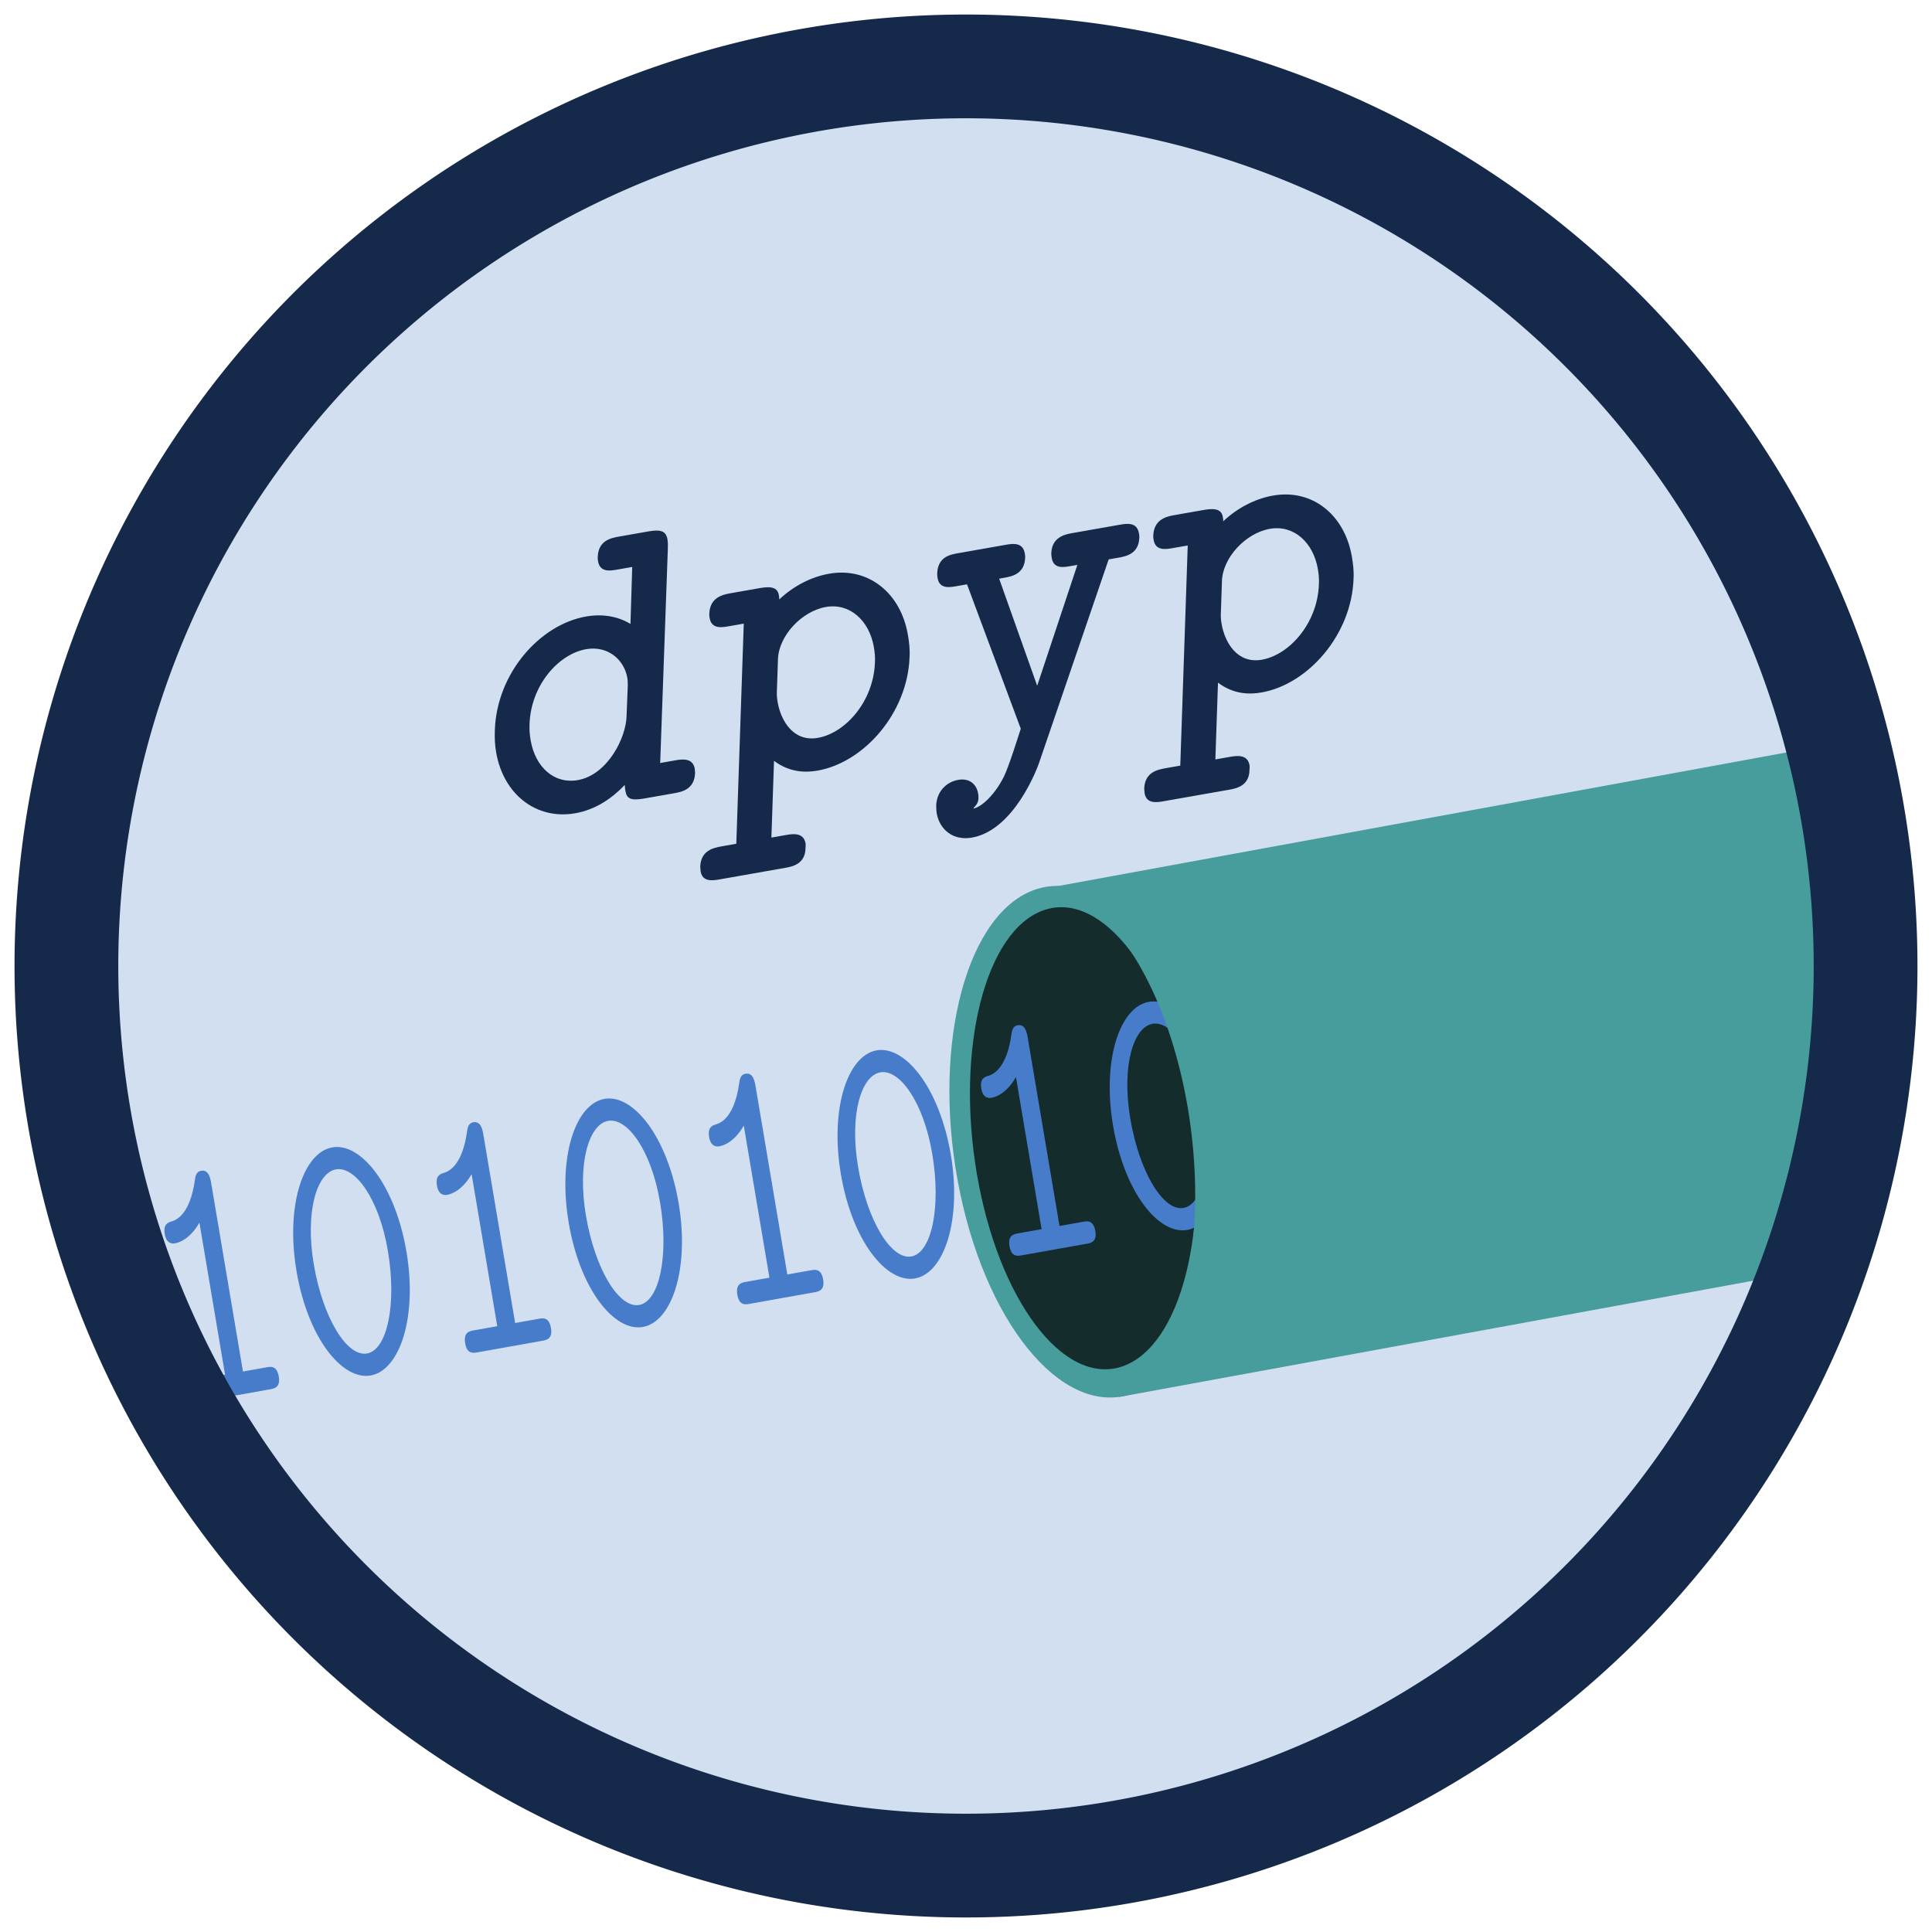 <?xml version="1.0" encoding="UTF-8" standalone="no"?>
<!-- Created with Inkscape (http://www.inkscape.org/) -->

<svg
   width="1080"
   height="1080"
   viewBox="0 0 1080 1080"
   version="1.1"
   id="svg1"
   inkscape:version="1.3.2 (091e20ef0f, 2023-11-25)"
   sodipodi:docname="dpyp_logo.svg"
   inkscape:export-filename="dpyp_logo.png"
   inkscape:export-xdpi="96"
   inkscape:export-ydpi="96"
   xmlns:inkscape="http://www.inkscape.org/namespaces/inkscape"
   xmlns:sodipodi="http://sodipodi.sourceforge.net/DTD/sodipodi-0.dtd"
   xmlns="http://www.w3.org/2000/svg"
   xmlns:svg="http://www.w3.org/2000/svg">
  <sodipodi:namedview
     id="namedview1"
     pagecolor="#505050"
     bordercolor="#ffffff"
     borderopacity="1"
     inkscape:showpageshadow="0"
     inkscape:pageopacity="0"
     inkscape:pagecheckerboard="1"
     inkscape:deskcolor="#505050"
     inkscape:document-units="px"
     inkscape:zoom="0.41012193"
     inkscape:cx="612.01312"
     inkscape:cy="544.95989"
     inkscape:window-width="2560"
     inkscape:window-height="1403"
     inkscape:window-x="0"
     inkscape:window-y="0"
     inkscape:window-maximized="1"
     inkscape:current-layer="layer1" />
  <defs
     id="defs1">
    <clipPath
       clipPathUnits="userSpaceOnUse"
       id="clipPath18">
      <g
         id="g19"
         transform="matrix(1.007,0,0,1.007,-7.599,-3.868)">
        <g
           inkscape:label="Clip"
           id="use19"
           transform="matrix(0.993,0,0,0.993,7.546,3.84)"
           clip-path="url(#clipPath18)">
          <circle
             style="fill:#aaccff;fill-opacity:1;stroke-width:0.967"
             id="circle19"
             cx="536.22"
             cy="539.951"
             r="488.874"
             transform="matrix(0.993,0,0,0.993,7.546,3.84)" />
        </g>
      </g>
    </clipPath>
    <clipPath
       clipPathUnits="userSpaceOnUse"
       id="clipPath21">
      <g
         inkscape:label="Clip"
         id="use21">
        <circle
           style="fill:#aaccff;fill-opacity:1;stroke-width:0.961"
           id="circle21"
           cx="540"
           cy="540"
           r="485.441" />
      </g>
    </clipPath>
  </defs>
  <g
     inkscape:label="Layer 1"
     inkscape:groupmode="layer"
     id="layer1">
    <path
       id="path22"
       style="fill:#d2dff1;fill-opacity:1;stroke-width:1.024"
       d="M 472.28,48.911 A 495.736,495.736 0 0 0 48.911,607.72 495.736,495.736 0 0 0 607.72,1031.089 495.736,495.736 0 0 0 1031.089,472.28 495.736,495.736 0 0 0 472.28,48.911 Z" />
    <path
       style="font-style:oblique;font-weight:bold;font-size:240px;font-family:NewComputerModernMono10;-inkscape-font-specification:'NewComputerModernMono10 Bold Oblique';fill:#152a4a"
       d="m 307.757,492.919 c 0,-0.72 0.24,-1.68 0.24,-2.4 0,-6.24 -6,-6.48 -9.84,-6.48 h -8.64 l 24.96,-117.12 c 0.48,-2.16 0.72,-3.84 0.72,-5.28 0,-4.56 -2.4,-6.24 -9.6,-6.24 h -17.04 c -4.56,0 -11.52,0.24 -13.44,9.12 -0.24,0.96 -0.24,1.92 -0.24,2.64 0,6.24 6,6.24 9.6,6.24 h 8.64 l -6.48,31.2 c -6.24,-5.52 -14.64,-8.4 -23.76,-8.4 -26.4,0 -54.72,22.8 -61.2,53.76 -0.96,4.32 -1.44,8.64 -1.44,12.48 0,23.76 15.6,41.04 37.68,41.04 11.76,0 21.84,-4.8 30,-10.8 -0.24,1.44 -0.24,2.64 -0.24,3.6 0,4.08 1.92,5.76 9.6,5.76 h 17.04 c 4.56,0 11.52,-0.24 13.44,-9.12 z m -32.16,-38.16 c -2.4,12.24 -16.32,30.72 -33.12,30.72 -13.2,0 -22.08,-11.04 -22.08,-26.4 0,-2.88 0.24,-5.76 0.96,-9.12 4.56,-21.36 22.8,-35.76 38.4,-35.76 12.24,0 19.92,9.36 19.92,19.68 0,1.44 -0.24,2.88 -0.48,4.32 z m 161.52,-5.04 c 0.96,-4.08 1.2,-8.4 1.2,-12.48 0,-23.76 -15.36,-41.04 -37.44,-41.04 -10.32,0 -20.88,3.36 -30,9.36 0.24,-0.72 0.24,-1.68 0.24,-2.4 0,-3.84 -2.4,-5.76 -9.6,-5.76 h -17.04 c -4.56,0 -11.52,0.48 -13.44,9.12 -0.24,0.96 -0.24,1.92 -0.24,2.64 0,6.24 6,6.24 9.6,6.24 h 8.64 l -25.44,120.48 h -8.4 c -4.56,0 -11.76,0.24 -13.68,9.12 0,0.96 -0.24,1.92 -0.24,2.64 0,6.24 6,6.24 9.84,6.24 h 37.2 c 4.08,0 11.28,-0.24 12.96,-8.88 0.24,-0.96 0.48,-1.92 0.48,-2.64 0,-6.24 -6,-6.48 -9.84,-6.48 h -8.4 l 8.88,-42 c 7.44,7.92 16.08,9.6 23.04,9.6 26.4,0 55.2,-23.04 61.68,-53.76 z m -19.68,0 c -4.56,21.12 -23.04,35.76 -38.64,35.76 -13.92,0 -18.72,-12.96 -18.72,-23.52 0,-2.4 0.24,-4.56 0.72,-6.48 l 3.6,-17.04 c 2.64,-12.96 17.76,-24.24 31.44,-24.24 13.68,0 22.56,11.76 22.56,26.64 0,2.88 -0.24,6 -0.96,8.88 z m 157.68,-43.2 c 0.24,-0.96 0.24,-1.92 0.24,-2.64 0,-6.24 -5.52,-6.48 -9.6,-6.48 h -27.36 c -4.32,0 -11.28,0.48 -13.2,8.88 -0.24,1.2 -0.24,2.16 -0.24,2.88 0,6.24 5.52,6.24 9.6,6.24 h 3.84 l -33.84,62.64 -10.56,-62.64 h 3.12 c 4.32,0 11.28,-0.24 13.2,-8.88 0.24,-0.96 0.24,-1.92 0.24,-2.64 0,-6.24 -5.52,-6.48 -9.6,-6.48 h -27.36 c -4.56,0 -11.28,0.24 -13.2,9.12 -0.24,1.2 -0.24,1.92 -0.24,2.64 0,6.24 5.76,6.24 9.6,6.24 h 6 l 15.6,84.72 c -1.44,2.64 -10.08,19.44 -13.92,24.72 -6.72,9.12 -15.36,14.64 -19.92,14.64 0.48,-0.96 3.12,-1.68 3.84,-5.28 0.24,-0.96 0.24,-1.68 0.24,-2.64 0,-5.52 -3.6,-9.36 -9.6,-9.36 -7.44,0 -13.2,5.04 -14.64,12 -0.24,1.68 -0.48,3.12 -0.48,4.32 0,9.12 6.24,16.8 17.04,16.8 24,0 42.72,-31.92 44.16,-34.56 l 58.08,-105.36 h 5.76 c 4.32,0 11.28,-0.24 13.2,-8.88 z m 114,43.2 c 0.96,-4.08 1.2,-8.4 1.2,-12.48 0,-23.76 -15.36,-41.04 -37.44,-41.04 -10.32,0 -20.88,3.36 -30,9.36 0.24,-0.72 0.24,-1.68 0.24,-2.4 0,-3.84 -2.4,-5.76 -9.6,-5.76 h -17.04 c -4.56,0 -11.52,0.48 -13.44,9.12 -0.24,0.96 -0.24,1.92 -0.24,2.64 0,6.24 6,6.24 9.6,6.24 h 8.64 l -25.44,120.48 h -8.4 c -4.56,0 -11.76,0.24 -13.68,9.12 0,0.96 -0.24,1.92 -0.24,2.64 0,6.24 6,6.24 9.84,6.24 h 37.2 c 4.08,0 11.28,-0.24 12.96,-8.88 0.24,-0.96 0.48,-1.92 0.48,-2.64 0,-6.24 -6,-6.48 -9.84,-6.48 h -8.4 l 8.88,-42 c 7.44,7.92 16.08,9.6 23.04,9.6 26.4,0 55.2,-23.04 61.68,-53.76 z m -19.68,0 c -4.56,21.12 -23.04,35.76 -38.64,35.76 -13.92,0 -18.72,-12.96 -18.72,-23.52 0,-2.4 0.24,-4.56 0.72,-6.48 l 3.6,-17.04 c 2.64,-12.96 17.76,-24.24 31.44,-24.24 13.68,0 22.56,11.76 22.56,26.64 0,2.88 -0.24,6 -0.96,8.88 z"
       id="text11"
       transform="rotate(-9.983)"
       aria-label="dpyp" />
    <ellipse
       style="fill:#479c9c;fill-opacity:1;stroke-width:0.645"
       id="ellipse3"
       cx="483.216"
       cy="797.721"
       rx="73.707"
       ry="143.666"
       transform="matrix(0.953,-0.302,0.182,0.983,0,0)" />
    <ellipse
       style="fill:#142c2c;fill-opacity:1;stroke-width:0.565"
       id="ellipse2"
       cx="495.353"
       cy="807.092"
       rx="62.698"
       ry="129.356"
       transform="matrix(0.947,-0.322,0.169,0.986,0,0)" />
    <path
       style="font-size:173.333px;line-height:0;font-family:NewComputerModernMono10;-inkscape-font-specification:NewComputerModernMono10;letter-spacing:0px;word-spacing:0px;fill:#477ccb;stroke-width:1.159"
       d="m 30.247,666.138 c 0,-5.373 -4.16,-5.373 -6.933,-5.373 H 7.54 v -90.133 c 0,-2.773 0,-7.107 -5.2,-7.107 -3.293,0 -4.333,2.08 -5.2,4.16 -6.587,14.733 -15.6,16.64 -18.893,16.987 -2.773,0.173 -6.413,0.52 -6.413,5.373 0,4.333 3.12,5.2 5.72,5.2 3.293,0 10.4,-1.04 18.027,-7.627 v 73.147 H -20.193 c -2.773,0 -6.933,0 -6.933,5.373 0,5.2 4.333,5.2 6.933,5.2 h 43.507 c 2.6,0 6.933,0 6.933,-5.2 z m 96.546,-47.667 c 0,-32.24 -17.68,-54.947 -36.747,-54.947 -19.413,0 -36.747,23.227 -36.747,54.773 0,32.24 17.68,54.947 36.747,54.947 19.413,0 36.747,-23.227 36.747,-54.773 z m -11.96,-1.907 c 0,25.653 -11.267,46.107 -24.787,46.107 -13.52,0 -24.787,-20.453 -24.787,-46.107 0,-25.307 11.96,-42.467 24.787,-42.467 12.653,0 24.787,16.987 24.787,42.467 z m 97.413,49.573 c 0,-5.373 -4.16,-5.373 -6.933,-5.373 H 189.539 v -90.133 c 0,-2.773 0,-7.107 -5.2,-7.107 -3.293,0 -4.333,2.08 -5.2,4.16 -6.587,14.733 -15.6,16.64 -18.893,16.987 -2.773,0.173 -6.413,0.52 -6.413,5.373 0,4.333 3.12,5.2 5.72,5.2 3.293,0 10.4,-1.04 18.027,-7.627 v 73.147 h -15.773 c -2.773,0 -6.933,0 -6.933,5.373 0,5.2 4.333,5.2 6.933,5.2 h 43.507 c 2.6,0 6.933,0 6.933,-5.2 z m 96.546,-47.667 c 0,-32.24 -17.68,-54.947 -36.747,-54.947 -19.413,0 -36.747,23.227 -36.747,54.773 0,32.24 17.68,54.947 36.747,54.947 19.413,0 36.747,-23.227 36.747,-54.773 z m -11.96,-1.907 c 0,25.653 -11.267,46.107 -24.787,46.107 -13.52,0 -24.787,-20.453 -24.787,-46.107 0,-25.307 11.96,-42.467 24.787,-42.467 12.653,0 24.787,16.987 24.787,42.467 z m 97.413,49.573 c 0,-5.373 -4.16,-5.373 -6.933,-5.373 h -15.773 v -90.133 c 0,-2.773 0,-7.107 -5.2,-7.107 -3.293,0 -4.333,2.08 -5.2,4.16 -6.587,14.733 -15.6,16.64 -18.893,16.987 -2.773,0.173 -6.413,0.52 -6.413,5.373 0,4.333 3.12,5.2 5.72,5.2 3.293,0 10.4,-1.04 18.027,-7.627 v 73.147 h -15.773 c -2.773,0 -6.933,0 -6.933,5.373 0,5.2 4.333,5.2 6.933,5.2 h 43.507 c 2.6,0 6.933,0 6.933,-5.2 z m 96.546,-47.667 c 0,-32.24 -17.68,-54.947 -36.747,-54.947 -19.413,0 -36.747,23.227 -36.747,54.773 0,32.24 17.68,54.947 36.747,54.947 19.413,0 36.747,-23.227 36.747,-54.773 z m -11.96,-1.907 c 0,25.653 -11.267,46.107 -24.787,46.107 -13.52,0 -24.787,-20.453 -24.787,-46.107 0,-25.307 11.96,-42.467 24.787,-42.467 12.653,0 24.787,16.987 24.787,42.467 z m 97.413,49.573 c 0,-5.373 -4.16,-5.373 -6.933,-5.373 h -15.773 v -90.133 c 0,-2.773 0,-7.107 -5.2,-7.107 -3.293,0 -4.333,2.08 -5.2,4.16 -6.587,14.733 -15.6,16.64 -18.893,16.987 -2.773,0.173 -6.413,0.52 -6.413,5.373 0,4.333 3.12,5.2 5.72,5.2 3.293,0 10.4,-1.04 18.027,-7.627 v 73.147 h -15.773 c -2.773,0 -6.933,0 -6.933,5.373 0,5.2 4.333,5.2 6.933,5.2 h 43.507 c 2.6,0 6.933,0 6.933,-5.2 z m 96.546,-47.667 c 0,-32.24 -17.68,-54.947 -36.747,-54.947 -19.413,0 -36.747,23.227 -36.747,54.773 0,32.24 17.68,54.947 36.747,54.947 19.413,0 36.747,-23.227 36.747,-54.773 z m -11.96,-1.907 c 0,25.653 -11.267,46.107 -24.787,46.107 -13.52,0 -24.787,-20.453 -24.787,-46.107 0,-25.307 11.96,-42.467 24.787,-42.467 12.653,0 24.787,16.987 24.787,42.467 z m 97.413,49.573 c 0,-5.373 -4.16,-5.373 -6.933,-5.373 h -15.773 v -90.133 c 0,-2.773 0,-7.107 -5.2,-7.107 -3.293,0 -4.333,2.08 -5.2,4.16 -6.587,14.733 -15.6,16.64 -18.893,16.987 -2.773,0.173 -6.413,0.52 -6.413,5.373 0,4.333 3.12,5.2 5.72,5.2 3.293,0 10.4,-1.04 18.027,-7.627 v 73.147 h -15.773 c -2.773,0 -6.933,0 -6.933,5.373 0,5.2 4.333,5.2 6.933,5.2 h 43.507 c 2.6,0 6.933,0 6.933,-5.2 z"
       id="text12"
       transform="matrix(0.836,-0.149,0.196,1.162,0,0)"
       aria-label="101010101" />
    <path
       id="path3"
       style="fill:#479c9c;fill-opacity:1;stroke-width:0.626"
       d="m 1006.475,419.183 -423.798,77.725 0.018,0.177 a 144.571,69.21 82.858 0 1 81.097,121.116 144.571,69.21 82.858 0 1 -38.948,162.865 l 409.972,-75.189 z" />
    <path
       id="path23"
       style="fill:#152a4a;fill-opacity:1;stroke-width:0.979"
       d="M 568.778,8.903 A 531.876,531.876 0 0 0 8.903,511.222 531.876,531.876 0 0 0 511.222,1071.097 531.876,531.876 0 0 0 1071.097,568.778 531.876,531.876 0 0 0 568.778,8.903 Z M 565.64,66.82 A 473.875,473.875 0 0 1 1013.18,565.64 473.875,473.875 0 0 1 514.36,1013.18 473.875,473.875 0 0 1 66.82,514.36 473.875,473.875 0 0 1 565.64,66.82 Z" />
  </g>
</svg>
